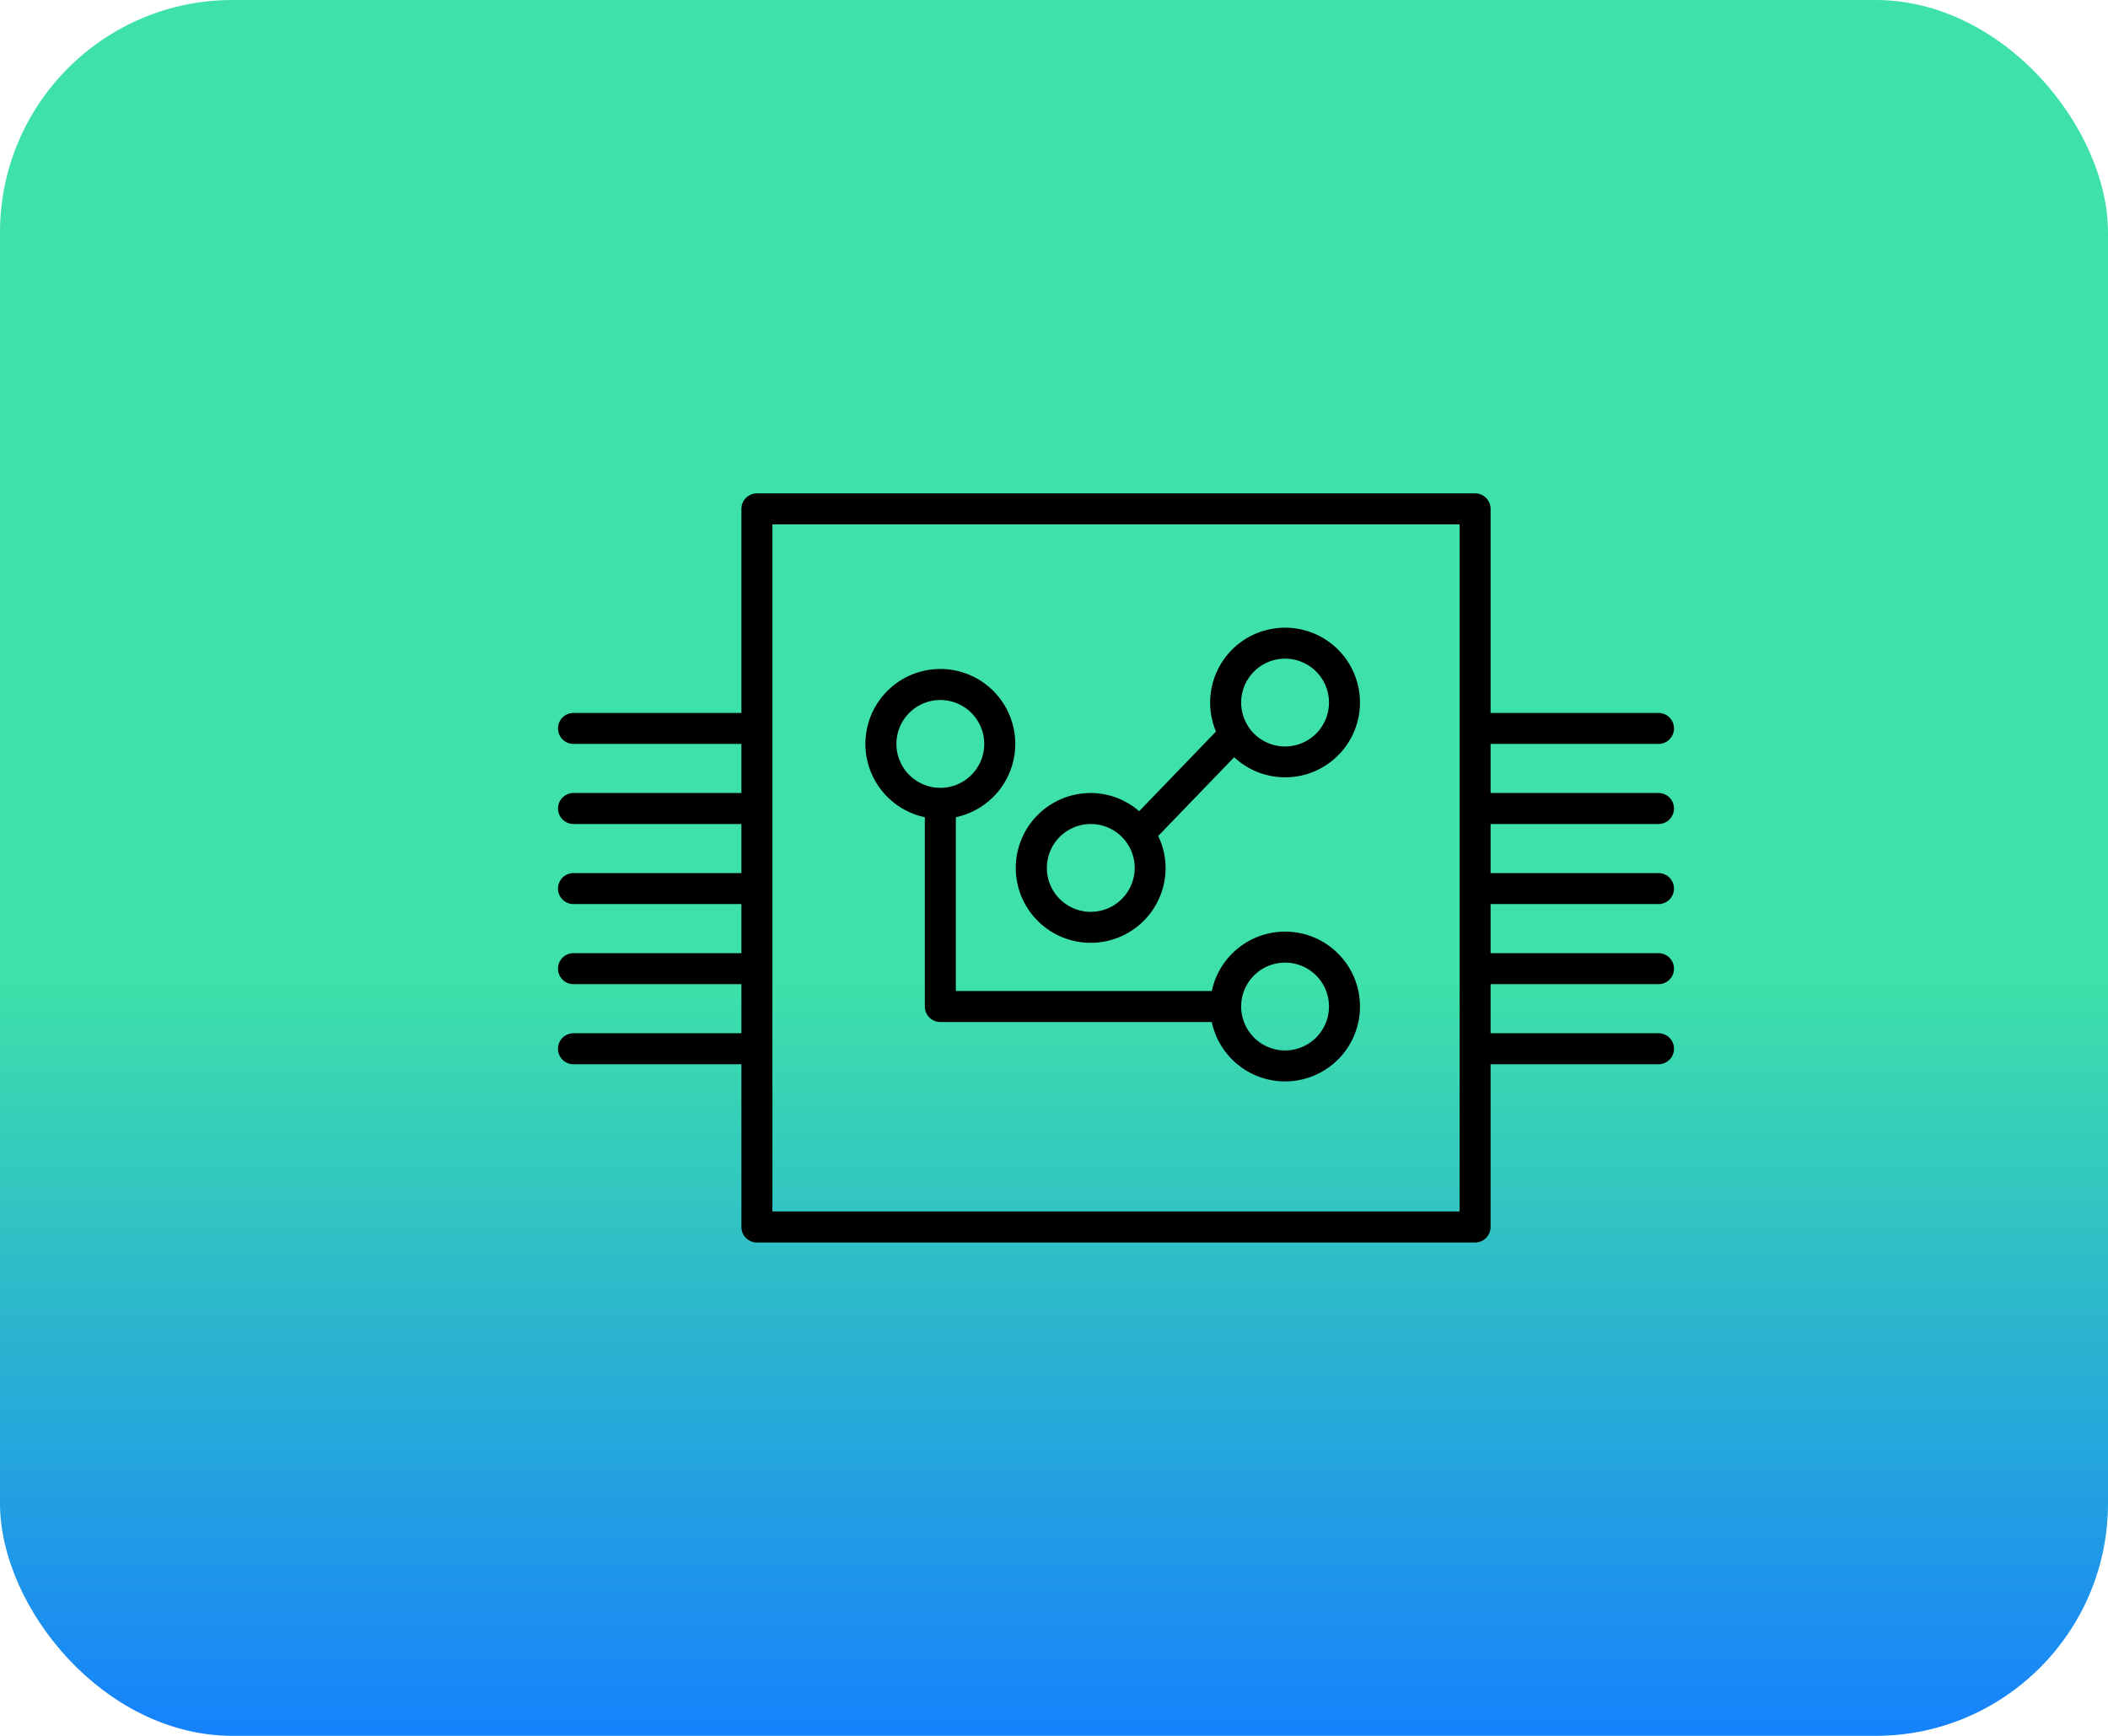 <svg xmlns="http://www.w3.org/2000/svg" xmlns:xlink="http://www.w3.org/1999/xlink" width="136" height="112" viewBox="0 0 136 112">
  <defs>
    <linearGradient id="linear-gradient" x1="0.5" x2="0.5" y2="1" gradientUnits="objectBoundingBox">
      <stop offset="0" stop-color="#3ee2a8"/>
      <stop offset="0.56" stop-color="#3ee2a8"/>
      <stop offset="1" stop-color="#1682fb"/>
    </linearGradient>
  </defs>
  <g id="Grupo_1095923" data-name="Grupo 1095923" transform="translate(9316 2059)">
    <g id="Grupo_1095921" data-name="Grupo 1095921" transform="translate(0 303)">
      <g id="Grupo_1095907" data-name="Grupo 1095907" transform="translate(-10143 -11101)">
        <g id="Grupo_1095901" data-name="Grupo 1095901" transform="translate(-88 2685)">
          <g id="Grupo_1095643" data-name="Grupo 1095643" transform="translate(915 6054)">
            <g id="Grupo_1095436" data-name="Grupo 1095436" transform="translate(0 0)">
              <rect id="Rectángulo_386917" data-name="Rectángulo 386917" width="136" height="112" rx="15" fill="url(#linear-gradient)"/>
            </g>
          </g>
        </g>
      </g>
    </g>
    <g id="noun-memory-1524444" transform="translate(-9294 -2053)">
      <g id="Grupo_1095922" data-name="Grupo 1095922">
        <path id="Trazado_839652" data-name="Trazado 839652" d="M60.907,34.5a4.831,4.831,0,0,0-4.457,6.7L51.494,46.34a4.788,4.788,0,0,0-3.122-1.174A4.833,4.833,0,1,0,53.2,50a4.781,4.781,0,0,0-.478-2.06l4.9-5.082A4.827,4.827,0,1,0,60.907,34.5ZM48.373,52.833A2.833,2.833,0,1,1,51.206,50,2.836,2.836,0,0,1,48.373,52.833ZM60.907,42.164a2.833,2.833,0,1,1,2.834-2.834A2.836,2.836,0,0,1,60.907,42.164Z"/>
        <path id="Trazado_839653" data-name="Trazado 839653" d="M60.907,54.109a4.84,4.84,0,0,0-4.727,3.833H39.667V46.727a4.834,4.834,0,1,0-2,0V58.943a1,1,0,0,0,1,1H56.18a4.833,4.833,0,1,0,4.727-5.834ZM35.833,42a2.833,2.833,0,1,1,2.833,2.833A2.837,2.837,0,0,1,35.833,42ZM60.907,61.776a2.833,2.833,0,1,1,2.834-2.834A2.836,2.836,0,0,1,60.907,61.776Z"/>
        <path id="Trazado_839654" data-name="Trazado 839654" d="M85,47.166a1,1,0,0,0,0-2H74.167V42H85a1,1,0,0,0,0-2H74.167V26.833a1,1,0,0,0-1-1H26.833a1,1,0,0,0-1,1V40H15a1,1,0,0,0,0,2H25.833v3.166H15a1,1,0,0,0,0,2H25.833v3.167H15a1,1,0,0,0,0,2H25.833V55.5H15a1,1,0,0,0,0,2H25.833v3.167H15a1,1,0,0,0,0,2H25.833v10.5a1,1,0,0,0,1,1H73.166a1,1,0,0,0,1-1v-10.5H85a1,1,0,0,0,0-2H74.167V57.5H85a1,1,0,0,0,0-2H74.167V52.333H85a1,1,0,0,0,0-2H74.167V47.166Zm-12.833,25H27.833V27.833H72.166V72.167Z"/>
      </g>
    </g>
  </g>
</svg>
